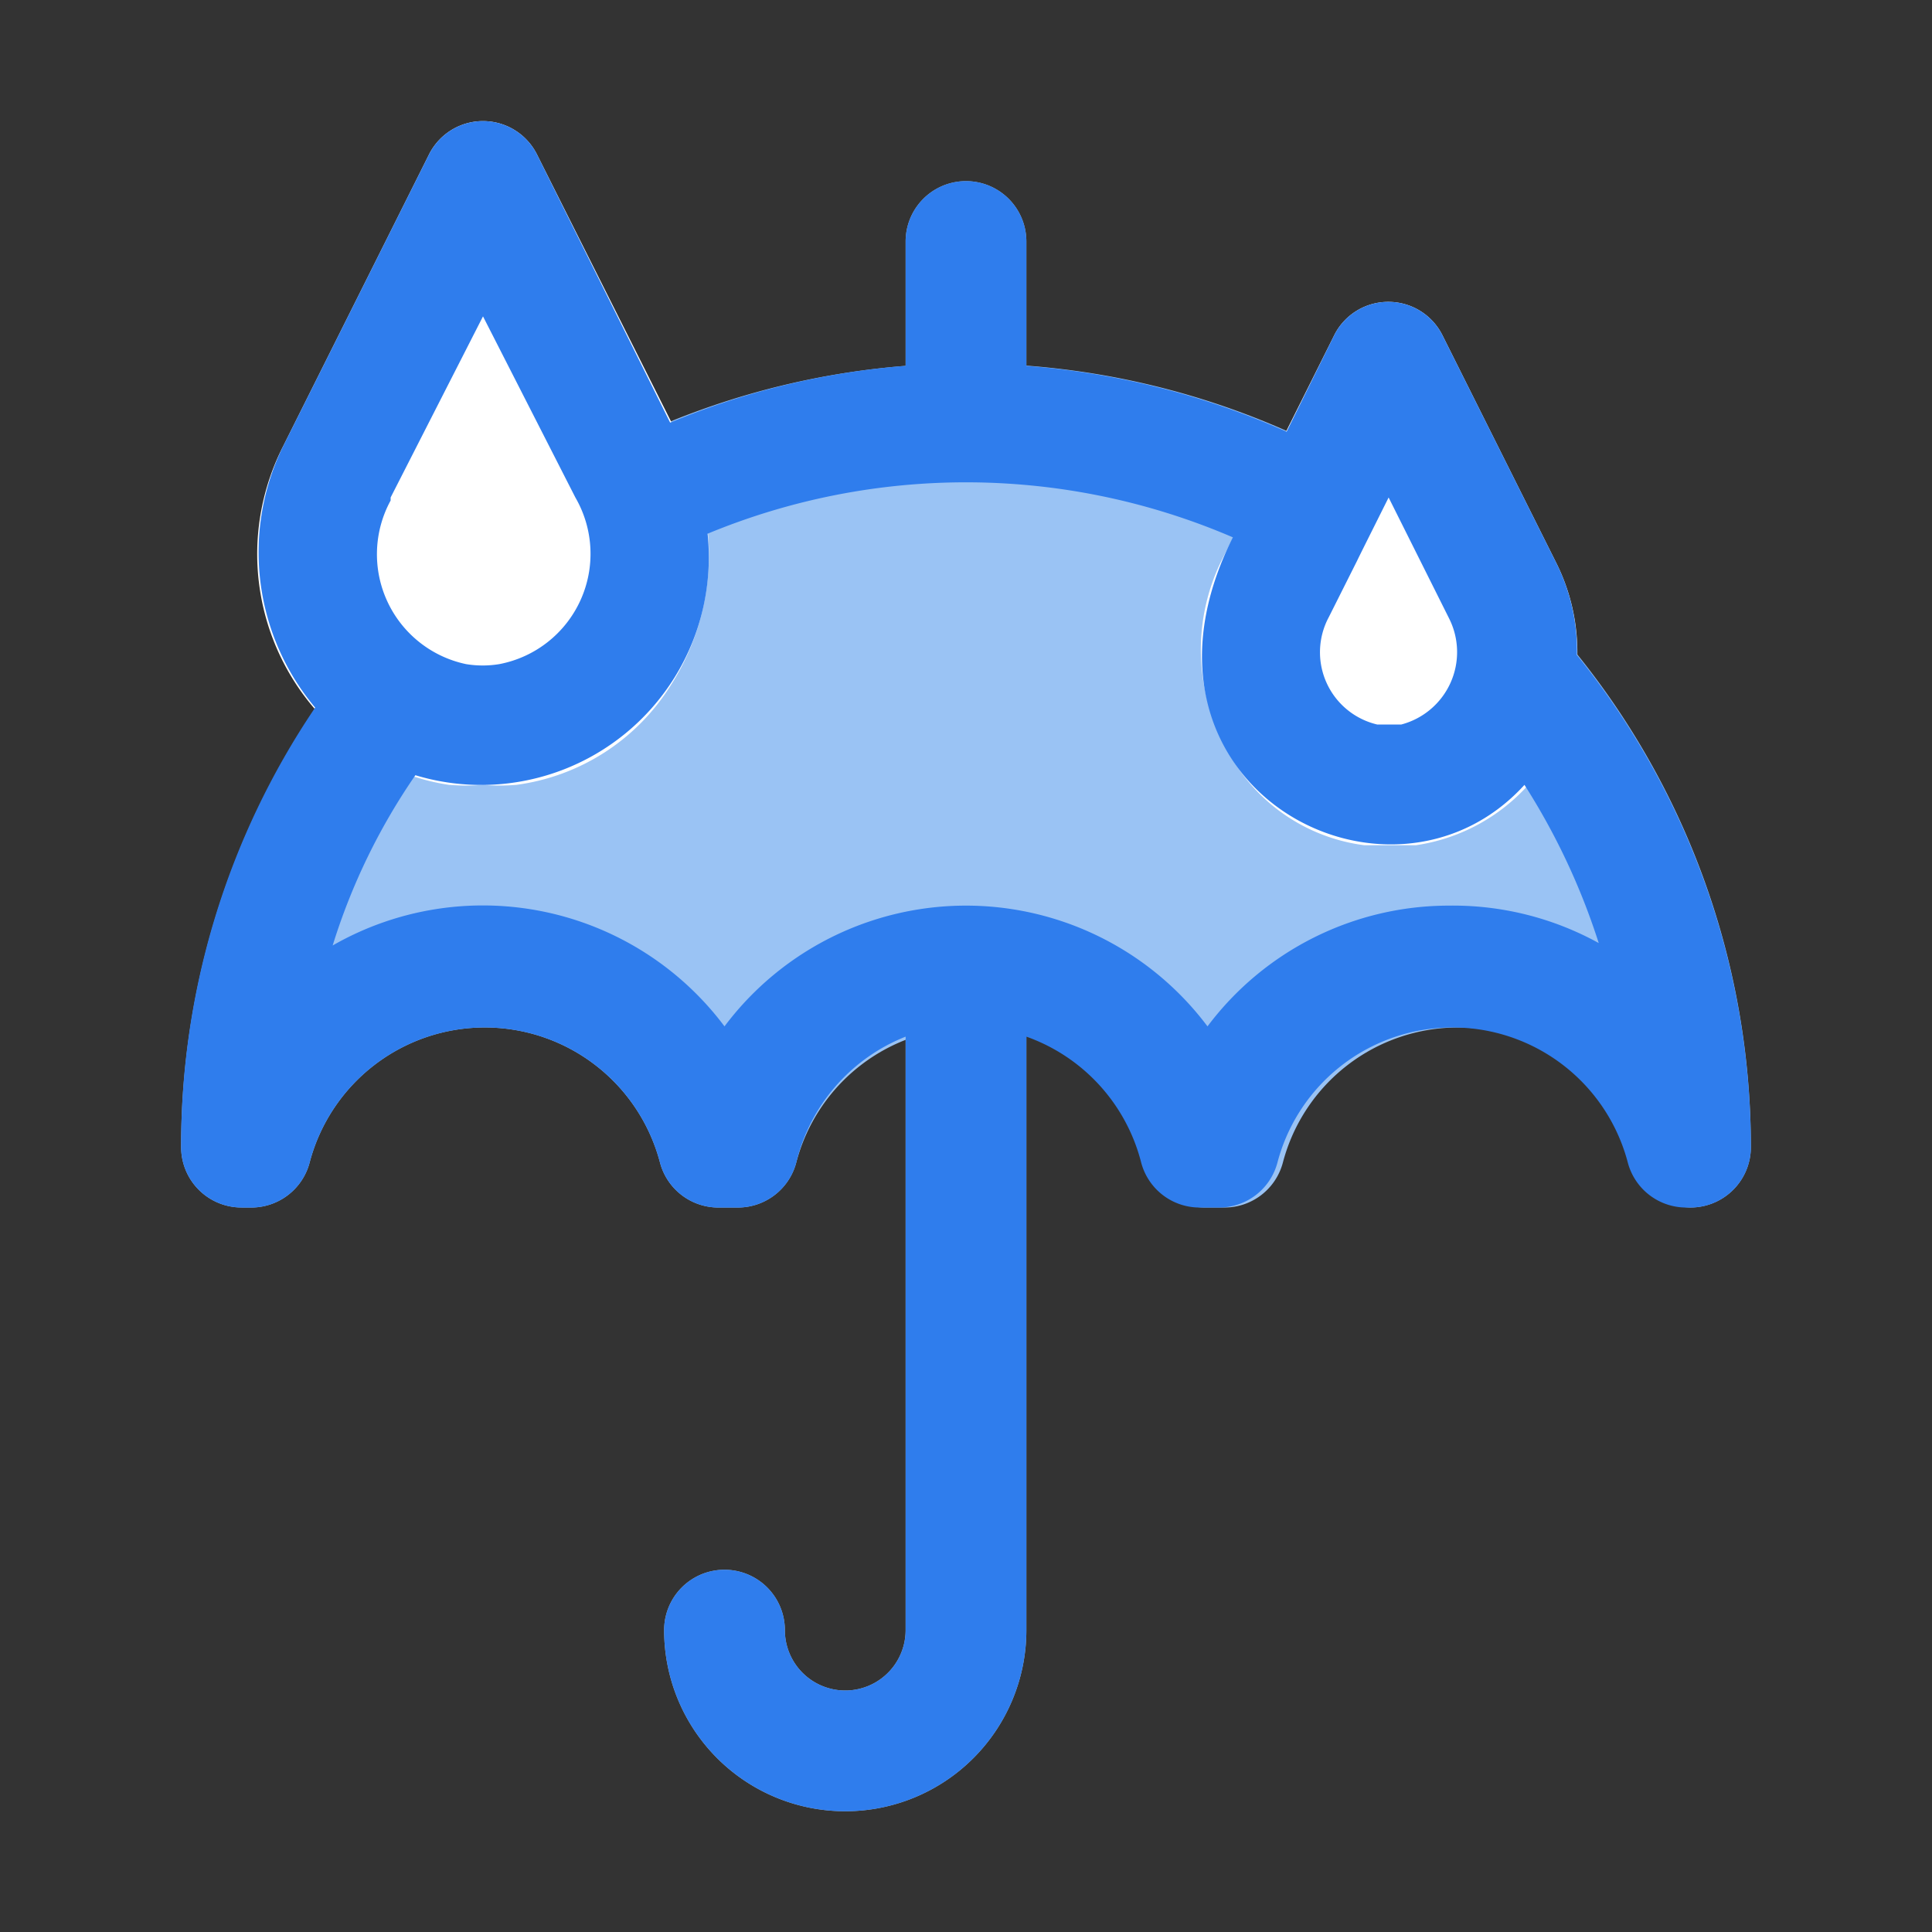 <?xml version="1.0" ?><svg viewBox="0 0 32 32" xmlns="http://www.w3.org/2000/svg"><rect x="0" y="0" width="32" height="32" fill="#333333" stroke="none"/><defs><style>.cls-1{fill:#b3bfc6;}.cls-2{fill:#9ac3f4;}.cls-3{fill:#fff;}.cls-4{fill:#2f7ded;}</style></defs><title/><g data-name="Umbrella drop" id="Umbrella_drop"><path class="cls-1" d="M14,30a3,3,0,0,1-3-3,1,1,0,0,1,2,0,1,1,0,0,0,2,0V16a1,1,0,0,1,2,0V27A3,3,0,0,1,14,30Z"/><path class="cls-1" d="M16,8a1,1,0,0,1-1-1V4a1,1,0,0,1,2,0V7A1,1,0,0,1,16,8Z"/><path class="cls-2" d="M25.85,10.51a1,1,0,0,0-1.75.5,1.14,1.14,0,0,1-.89,1h-.4a1,1,0,0,1-.78-.57,1.36,1.36,0,0,1,0-1.21l.65-1.29a1,1,0,0,0-.41-1.33,13.06,13.06,0,0,0-12.11-.2,1,1,0,0,0-.5,1.19,2,2,0,0,1-.22,1.65A1.57,1.57,0,0,1,8.27,11a1.69,1.69,0,0,1-.55,0,1.57,1.57,0,0,1-.64-.24A1,1,0,0,0,5.76,11,12.94,12.94,0,0,0,3,19a1,1,0,0,0,1,1h.13a1,1,0,0,0,1-.75,3,3,0,0,1,5.8,0,1,1,0,0,0,1,.75h.26a1,1,0,0,0,1-.75,3,3,0,0,1,5.8,0,1,1,0,0,0,1,.75h.26a1,1,0,0,0,1-.75,3,3,0,0,1,5.8,0,1,1,0,0,0,1,.75H28a1,1,0,0,0,1-1A13,13,0,0,0,25.85,10.51Z"/><path class="cls-3" d="M11.56,8a3.3,3.3,0,0,0-.25-.63L8.89,2.55a1,1,0,0,0-1.78,0L4.69,7.39A3.93,3.93,0,0,0,6,12.44,3.45,3.45,0,0,0,7.44,13,3.52,3.52,0,0,0,8,13a3.39,3.39,0,0,0,.55,0,3.57,3.57,0,0,0,2.56-1.65A4,4,0,0,0,11.56,8Z"/><path class="cls-3" d="M25.77,9.31,23.89,5.55A1,1,0,0,0,23,5h0a1,1,0,0,0-.9.55L20.22,9.31a3.35,3.35,0,0,0,.05,3A3,3,0,0,0,22.6,14l.4,0,.45,0a3.11,3.11,0,0,0,2.63-2.65A3.3,3.3,0,0,0,25.77,9.31Z"/><path class="cls-4" d="M26.12,10.85a3.27,3.27,0,0,0-.35-1.54L23.89,5.55A1,1,0,0,0,23,5h0a1,1,0,0,0-.9.55l-.79,1.6A13.09,13.09,0,0,0,17,6.06V4a1,1,0,0,0-2,0V6.06A12.75,12.75,0,0,0,11.1,7L8.89,2.55a1,1,0,0,0-1.78,0L4.69,7.39a4,4,0,0,0,.53,4.33A12.93,12.93,0,0,0,3,19a1,1,0,0,0,1,1h.13a1,1,0,0,0,1-.75,3,3,0,0,1,5.8,0,1,1,0,0,0,1,.75h.26a1,1,0,0,0,1-.75A3,3,0,0,1,15,17.17V27a1,1,0,0,1-2,0,1,1,0,0,0-2,0,3,3,0,0,0,6,0V17.17a3,3,0,0,1,1.9,2.08,1,1,0,0,0,1,.75h.26a1,1,0,0,0,1-.75,3,3,0,0,1,5.8,0,1,1,0,0,0,1,.75H28a1,1,0,0,0,1-1A13,13,0,0,0,26.12,10.85ZM23,8.24l1,2A1.24,1.24,0,0,1,23.21,12h-.4a1.23,1.23,0,0,1-.8-1.78C23.21,7.83,21.81,10.62,23,8.24Zm-16.53,0L8,5.24l1.53,3A1.86,1.86,0,0,1,8.27,11a1.69,1.69,0,0,1-.55,0A1.86,1.86,0,0,1,6.47,8.29ZM24,15a5,5,0,0,0-4,2,5,5,0,0,0-8,0,5,5,0,0,0-6.49-1.34,10.37,10.37,0,0,1,1.37-2.82,3.77,3.77,0,0,0,4.84-4,11.18,11.18,0,0,1,8.7.06C18.37,13,23,15.47,25.25,13a11.19,11.19,0,0,1,1.23,2.62A5,5,0,0,0,24,15Z"/></g></svg>